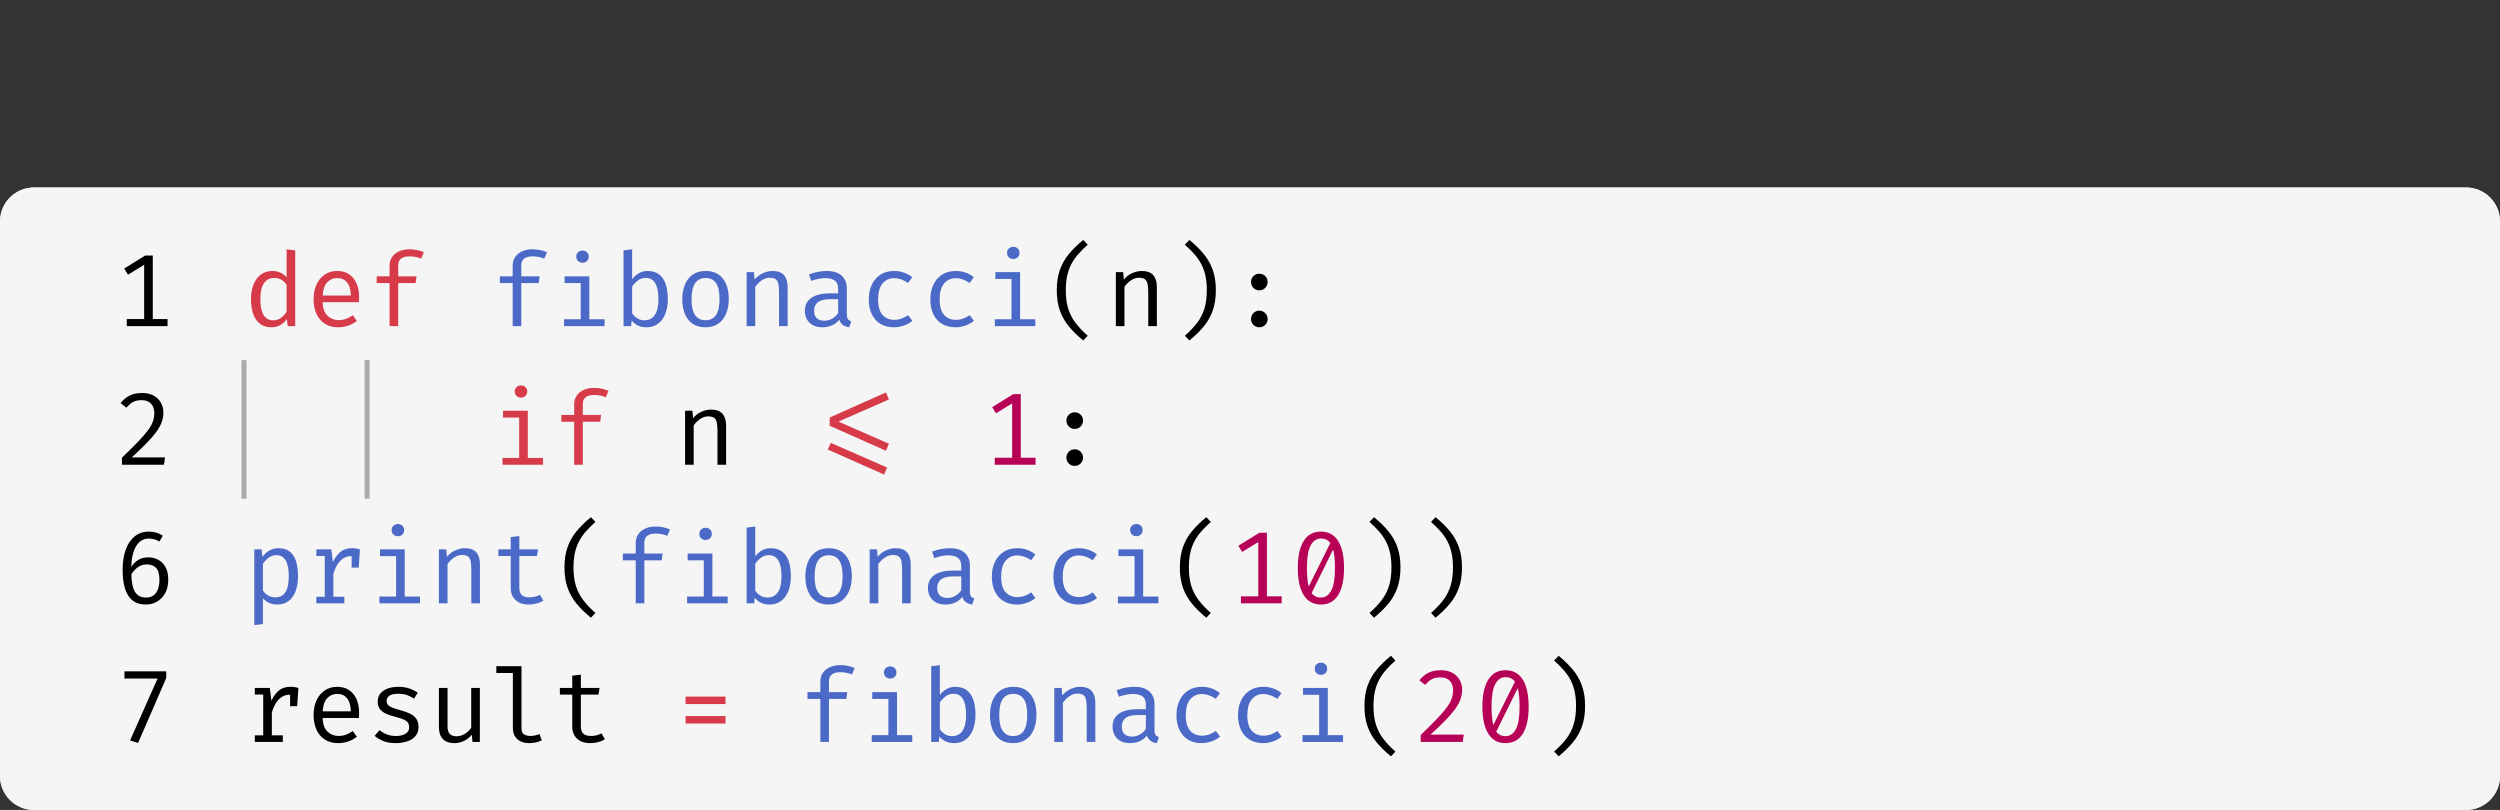 <svg class="typst-doc" viewBox="0 0 220 71.277" width="220pt" height="71.277pt" xmlns="http://www.w3.org/2000/svg" xmlns:xlink="http://www.w3.org/1999/xlink" xmlns:h5="http://www.w3.org/1999/xhtml">
    <rect x="0" y="0" width="220" height="71.277" fill="#333333" stroke="none"/>
    <g>
        <g transform="translate(0 0)">
            <g class="typst-group">
                <g>
                    <g transform="translate(0 16.5)">
                        <path class="typst-shape" fill="#f5f5f5" fill-rule="nonzero" d="M 0 2.992 C 0 1.34 1.34 0 2.992 0 L 217.008 0 C 218.66 0 220 1.34 220 2.992 L 220 51.785 C 220 53.437 218.66 54.777 217.008 54.777 L 2.992 54.777 C 1.34 54.777 0 53.437 0 51.785 Z "/>
                    </g>
                    <g transform="translate(0 16.5)">
                        <g class="typst-group" clip-path="url(#cAD3AA772B3C8D34690E85CACCD1E556C)">
                            <g>
                                <g transform="translate(0 0)">
                                    <g class="typst-group">
                                        <g>
                                            <g transform="translate(-0 -0)">
                                                <path class="typst-shape" fill="#f5f5f5" fill-rule="nonzero" d="M 0 1.496 C 0 0.67 0.67 0 1.496 0 L 218.504 0 C 219.33 0 220 0.67 220 1.496 L 220 2.992 L 0 2.992 Z "/>
                                            </g>
                                        </g>
                                    </g>
                                </g>
                                <g transform="translate(0 2.992)">
                                    <g class="typst-group">
                                        <g>
                                            <g transform="translate(0 0)">
                                                <path class="typst-shape" fill="#f5f5f5" fill-rule="nonzero" d="M 0 0 L 0 12.198 L 18.48 12.198 L 18.48 0 Z "/>
                                            </g>
                                            <g transform="translate(0 12.198)">
                                                <path class="typst-shape" fill="#f5f5f5" fill-rule="nonzero" d="M 0 0 L 0 12.198 L 18.48 12.198 L 18.48 0 Z "/>
                                            </g>
                                            <g transform="translate(0 24.396)">
                                                <path class="typst-shape" fill="#f5f5f5" fill-rule="nonzero" d="M 0 0 L 0 12.198 L 18.48 12.198 L 18.48 0 Z "/>
                                            </g>
                                            <g transform="translate(0 36.594)">
                                                <path class="typst-shape" fill="#f5f5f5" fill-rule="nonzero" d="M 0 0 L 0 12.198 L 18.48 12.198 L 18.48 0 Z "/>
                                            </g>
                                            <g transform="translate(0 0)">
                                                <g class="typst-group">
                                                    <g>
                                                        <g transform="translate(10.073 2.992)">
                                                            <g class="typst-group">
                                                                <g>
                                                                    <g transform="translate(0 6.214)">
                                                                        <g class="typst-text" transform="scale(1, -1)">
                                                                            <use xlink:href="#g7BFC1A4D2BD1DAFF0E638A780D130004" x="0" fill="#000000" fill-rule="nonzero"/>
                                                                        </g>
                                                                    </g>
                                                                </g>
                                                            </g>
                                                        </g>
                                                    </g>
                                                </g>
                                            </g>
                                            <g transform="translate(0 12.198)">
                                                <g class="typst-group">
                                                    <g>
                                                        <g transform="translate(10.073 2.992)">
                                                            <g class="typst-group">
                                                                <g>
                                                                    <g transform="translate(0 6.214)">
                                                                        <g class="typst-text" transform="scale(1, -1)">
                                                                            <use xlink:href="#g6CEADDFA62D5AEA4F2C464AA1AD3D5C6" x="0" fill="#000000" fill-rule="nonzero"/>
                                                                        </g>
                                                                    </g>
                                                                </g>
                                                            </g>
                                                        </g>
                                                    </g>
                                                </g>
                                            </g>
                                            <g transform="translate(0 24.396)">
                                                <g class="typst-group">
                                                    <g>
                                                        <g transform="translate(10.073 2.992)">
                                                            <g class="typst-group">
                                                                <g>
                                                                    <g transform="translate(0 6.214)">
                                                                        <g class="typst-text" transform="scale(1, -1)">
                                                                            <use xlink:href="#g7FC4BE48C57050ABBBD96B65A7C680FB" x="0" fill="#000000" fill-rule="nonzero"/>
                                                                        </g>
                                                                    </g>
                                                                </g>
                                                            </g>
                                                        </g>
                                                    </g>
                                                </g>
                                            </g>
                                            <g transform="translate(0 36.594)">
                                                <g class="typst-group">
                                                    <g>
                                                        <g transform="translate(10.073 2.992)">
                                                            <g class="typst-group">
                                                                <g>
                                                                    <g transform="translate(0 6.214)">
                                                                        <g class="typst-text" transform="scale(1, -1)">
                                                                            <use xlink:href="#g9860C3918621962B186E8FC627ED3FFD" x="0" fill="#000000" fill-rule="nonzero"/>
                                                                        </g>
                                                                    </g>
                                                                </g>
                                                            </g>
                                                        </g>
                                                    </g>
                                                </g>
                                            </g>
                                            <g transform="translate(18.48 0)">
                                                <g class="typst-group">
                                                    <g>
                                                        <g transform="translate(0 0)">
                                                            <path class="typst-shape" fill="#f5f5f5" fill-rule="nonzero" d="M 0 0 L 0 12.198 L 201.52 12.198 L 201.52 0 Z "/>
                                                        </g>
                                                        <g transform="translate(0 12.198)">
                                                            <path class="typst-shape" fill="#f5f5f5" fill-rule="nonzero" d="M 0 0 L 0 12.198 L 201.52 12.198 L 201.52 0 Z "/>
                                                        </g>
                                                        <g transform="translate(0 24.396)">
                                                            <path class="typst-shape" fill="#f5f5f5" fill-rule="nonzero" d="M 0 0 L 0 12.198 L 201.52 12.198 L 201.52 0 Z "/>
                                                        </g>
                                                        <g transform="translate(0 36.594)">
                                                            <path class="typst-shape" fill="#f5f5f5" fill-rule="nonzero" d="M 0 0 L 0 12.198 L 201.52 12.198 L 201.52 0 Z "/>
                                                        </g>
                                                        <g transform="translate(0 0)">
                                                            <g class="typst-group">
                                                                <g>
                                                                    <g transform="translate(2.992 2.992)">
                                                                        <g class="typst-group">
                                                                            <g>
                                                                                <g transform="translate(0 6.214)">
                                                                                    <g class="typst-text" transform="scale(1, -1)">
                                                                                        <use xlink:href="#g6AB28F4BF395F28FB75DA275540B0199" x="0" fill="#d73a49" fill-rule="nonzero"/>
                                                                                        <use xlink:href="#g3D87FC73C923977708475DEF3357E3B6" x="5.415" fill="#d73a49" fill-rule="nonzero"/>
                                                                                        <use xlink:href="#g7C974B5129E501A98DEF76AAD3CEA72A" x="10.831" fill="#d73a49" fill-rule="nonzero"/>
                                                                                    </g>
                                                                                </g>
                                                                                <g transform="translate(16.246 6.214)">
                                                                                    <g class="typst-text" transform="scale(1, -1)"/>
                                                                                </g>
                                                                                <g transform="translate(21.662 6.214)">
                                                                                    <g class="typst-text" transform="scale(1, -1)">
                                                                                        <use xlink:href="#g7C974B5129E501A98DEF76AAD3CEA72A" x="0" fill="#4b69c6" fill-rule="nonzero"/>
                                                                                        <use xlink:href="#gE9F13B46BFDC808B425A0B3039ECA7A2" x="5.415" fill="#4b69c6" fill-rule="nonzero"/>
                                                                                        <use xlink:href="#gD847093026D64A3C0357AF58A5D33778" x="10.831" fill="#4b69c6" fill-rule="nonzero"/>
                                                                                        <use xlink:href="#g98BB67FAB0B9C271EC63D9868A53AA0" x="16.246" fill="#4b69c6" fill-rule="nonzero"/>
                                                                                        <use xlink:href="#gDA4D43B1B6998AA281687F2844300041" x="21.662" fill="#4b69c6" fill-rule="nonzero"/>
                                                                                        <use xlink:href="#gC33ABD70218C0FE8E645B2BE84B33FAF" x="27.077" fill="#4b69c6" fill-rule="nonzero"/>
                                                                                        <use xlink:href="#g3FAAD8CAD4FEA4EE415EBDA0F611C251" x="32.492" fill="#4b69c6" fill-rule="nonzero"/>
                                                                                        <use xlink:href="#g3FAAD8CAD4FEA4EE415EBDA0F611C251" x="37.908" fill="#4b69c6" fill-rule="nonzero"/>
                                                                                        <use xlink:href="#g83776AD98B8EA0646F52ADA8A3C509E4" x="43.323" fill="#4b69c6" fill-rule="nonzero"/>
                                                                                    </g>
                                                                                </g>
                                                                                <g transform="translate(70.4 6.214)">
                                                                                    <g class="typst-text" transform="scale(1, -1)">
                                                                                        <use xlink:href="#g761DD31DD7EA964894616F2E0B3451B7" x="0" fill="#000000" fill-rule="nonzero"/>
                                                                                    </g>
                                                                                </g>
                                                                                <g transform="translate(75.815 6.214)">
                                                                                    <g class="typst-text" transform="scale(1, -1)">
                                                                                        <use xlink:href="#gDA4D43B1B6998AA281687F2844300041" x="0" fill="#000000" fill-rule="nonzero"/>
                                                                                    </g>
                                                                                </g>
                                                                                <g transform="translate(81.231 6.214)">
                                                                                    <g class="typst-text" transform="scale(1, -1)">
                                                                                        <use xlink:href="#g718C0293E17AC398705FB89243499BC1" x="0" fill="#000000" fill-rule="nonzero"/>
                                                                                    </g>
                                                                                </g>
                                                                                <g transform="translate(86.646 6.214)">
                                                                                    <g class="typst-text" transform="scale(1, -1)">
                                                                                        <use xlink:href="#g862D314DCCF1A767CE81EEC77B019759" x="0" fill="#000000" fill-rule="nonzero"/>
                                                                                    </g>
                                                                                </g>
                                                                            </g>
                                                                        </g>
                                                                    </g>
                                                                </g>
                                                            </g>
                                                        </g>
                                                        <g transform="translate(0 12.198)">
                                                            <g class="typst-group">
                                                                <g>
                                                                    <g transform="translate(2.992 2.992)">
                                                                        <g class="typst-group">
                                                                            <g>
                                                                                <g transform="translate(0 -2.992)">
                                                                                    <path class="typst-shape" fill="none" stroke="#aaaaaa80" stroke-width="0.44" stroke-linecap="butt" stroke-linejoin="miter" stroke-miterlimit="4" d="M 0 0 L 0 12.198 "/>
                                                                                </g>
                                                                                <g transform="translate(0 6.214)">
                                                                                    <g class="typst-text" transform="scale(1, -1)"/>
                                                                                </g>
                                                                            </g>
                                                                        </g>
                                                                    </g>
                                                                    <g transform="translate(8.407 9.206)">
                                                                        <g class="typst-text" transform="scale(1, -1)"/>
                                                                    </g>
                                                                    <g transform="translate(13.823 2.992)">
                                                                        <g class="typst-group">
                                                                            <g>
                                                                                <g transform="translate(0 -2.992)">
                                                                                    <path class="typst-shape" fill="none" stroke="#aaaaaa80" stroke-width="0.44" stroke-linecap="butt" stroke-linejoin="miter" stroke-miterlimit="4" d="M 0 0 L 0 12.198 "/>
                                                                                </g>
                                                                                <g transform="translate(0 6.214)">
                                                                                    <g class="typst-text" transform="scale(1, -1)"/>
                                                                                </g>
                                                                            </g>
                                                                        </g>
                                                                    </g>
                                                                    <g transform="translate(19.238 9.206)">
                                                                        <g class="typst-text" transform="scale(1, -1)"/>
                                                                    </g>
                                                                    <g transform="translate(2.992 2.992)">
                                                                        <g class="typst-group">
                                                                            <g>
                                                                                <g transform="translate(0 6.214)">
                                                                                    <g class="typst-text" transform="scale(1, -1)"/>
                                                                                </g>
                                                                                <g transform="translate(21.662 6.214)">
                                                                                    <g class="typst-text" transform="scale(1, -1)">
                                                                                        <use xlink:href="#g83776AD98B8EA0646F52ADA8A3C509E4" x="0" fill="#d73a49" fill-rule="nonzero"/>
                                                                                        <use xlink:href="#g7C974B5129E501A98DEF76AAD3CEA72A" x="5.415" fill="#d73a49" fill-rule="nonzero"/>
                                                                                    </g>
                                                                                </g>
                                                                                <g transform="translate(32.492 6.214)">
                                                                                    <g class="typst-text" transform="scale(1, -1)"/>
                                                                                </g>
                                                                                <g transform="translate(37.908 6.214)">
                                                                                    <g class="typst-text" transform="scale(1, -1)">
                                                                                        <use xlink:href="#gDA4D43B1B6998AA281687F2844300041" x="0" fill="#000000" fill-rule="nonzero"/>
                                                                                    </g>
                                                                                </g>
                                                                                <g transform="translate(43.323 6.214)">
                                                                                    <g class="typst-text" transform="scale(1, -1)"/>
                                                                                </g>
                                                                                <g transform="translate(48.738 6.214)">
                                                                                    <g class="typst-text" transform="scale(1, -1)">
                                                                                        <use xlink:href="#g5E5A6588F015B2369B6AFC4BCCE31701" x="5.415" fill="#d73a49" fill-rule="nonzero"/>
                                                                                    </g>
                                                                                </g>
                                                                                <g transform="translate(59.569 6.214)">
                                                                                    <g class="typst-text" transform="scale(1, -1)"/>
                                                                                </g>
                                                                                <g transform="translate(64.985 6.214)">
                                                                                    <g class="typst-text" transform="scale(1, -1)">
                                                                                        <use xlink:href="#g7BFC1A4D2BD1DAFF0E638A780D130004" x="0" fill="#b60157" fill-rule="nonzero"/>
                                                                                    </g>
                                                                                </g>
                                                                                <g transform="translate(70.4 6.214)">
                                                                                    <g class="typst-text" transform="scale(1, -1)">
                                                                                        <use xlink:href="#g862D314DCCF1A767CE81EEC77B019759" x="0" fill="#000000" fill-rule="nonzero"/>
                                                                                    </g>
                                                                                </g>
                                                                            </g>
                                                                        </g>
                                                                    </g>
                                                                </g>
                                                            </g>
                                                        </g>
                                                        <g transform="translate(0 24.396)">
                                                            <g class="typst-group">
                                                                <g>
                                                                    <g transform="translate(2.992 2.992)">
                                                                        <g class="typst-group">
                                                                            <g>
                                                                                <g transform="translate(0 6.214)">
                                                                                    <g class="typst-text" transform="scale(1, -1)">
                                                                                        <use xlink:href="#g734F4F4515948E2108EB18C58ECE378B" x="0" fill="#4b69c6" fill-rule="nonzero"/>
                                                                                        <use xlink:href="#g9AA896004ABADB8FCB542BDA777E9D92" x="5.415" fill="#4b69c6" fill-rule="nonzero"/>
                                                                                        <use xlink:href="#g83776AD98B8EA0646F52ADA8A3C509E4" x="10.831" fill="#4b69c6" fill-rule="nonzero"/>
                                                                                        <use xlink:href="#gDA4D43B1B6998AA281687F2844300041" x="16.246" fill="#4b69c6" fill-rule="nonzero"/>
                                                                                        <use xlink:href="#gE348BF7548B56439EF58D8ABE19A776C" x="21.662" fill="#4b69c6" fill-rule="nonzero"/>
                                                                                    </g>
                                                                                </g>
                                                                                <g transform="translate(27.077 6.214)">
                                                                                    <g class="typst-text" transform="scale(1, -1)">
                                                                                        <use xlink:href="#g761DD31DD7EA964894616F2E0B3451B7" x="0" fill="#000000" fill-rule="nonzero"/>
                                                                                    </g>
                                                                                </g>
                                                                                <g transform="translate(32.492 6.214)">
                                                                                    <g class="typst-text" transform="scale(1, -1)">
                                                                                        <use xlink:href="#g7C974B5129E501A98DEF76AAD3CEA72A" x="0" fill="#4b69c6" fill-rule="nonzero"/>
                                                                                        <use xlink:href="#gE9F13B46BFDC808B425A0B3039ECA7A2" x="5.415" fill="#4b69c6" fill-rule="nonzero"/>
                                                                                        <use xlink:href="#gD847093026D64A3C0357AF58A5D33778" x="10.831" fill="#4b69c6" fill-rule="nonzero"/>
                                                                                        <use xlink:href="#g98BB67FAB0B9C271EC63D9868A53AA0" x="16.246" fill="#4b69c6" fill-rule="nonzero"/>
                                                                                        <use xlink:href="#gDA4D43B1B6998AA281687F2844300041" x="21.662" fill="#4b69c6" fill-rule="nonzero"/>
                                                                                        <use xlink:href="#gC33ABD70218C0FE8E645B2BE84B33FAF" x="27.077" fill="#4b69c6" fill-rule="nonzero"/>
                                                                                        <use xlink:href="#g3FAAD8CAD4FEA4EE415EBDA0F611C251" x="32.492" fill="#4b69c6" fill-rule="nonzero"/>
                                                                                        <use xlink:href="#g3FAAD8CAD4FEA4EE415EBDA0F611C251" x="37.908" fill="#4b69c6" fill-rule="nonzero"/>
                                                                                        <use xlink:href="#g83776AD98B8EA0646F52ADA8A3C509E4" x="43.323" fill="#4b69c6" fill-rule="nonzero"/>
                                                                                    </g>
                                                                                </g>
                                                                                <g transform="translate(81.231 6.214)">
                                                                                    <g class="typst-text" transform="scale(1, -1)">
                                                                                        <use xlink:href="#g761DD31DD7EA964894616F2E0B3451B7" x="0" fill="#000000" fill-rule="nonzero"/>
                                                                                    </g>
                                                                                </g>
                                                                                <g transform="translate(86.646 6.214)">
                                                                                    <g class="typst-text" transform="scale(1, -1)">
                                                                                        <use xlink:href="#g7BFC1A4D2BD1DAFF0E638A780D130004" x="0" fill="#b60157" fill-rule="nonzero"/>
                                                                                        <use xlink:href="#gD48C4E8214B106840D73D9847318CA5" x="5.415" fill="#b60157" fill-rule="nonzero"/>
                                                                                    </g>
                                                                                </g>
                                                                                <g transform="translate(97.477 6.214)">
                                                                                    <g class="typst-text" transform="scale(1, -1)">
                                                                                        <use xlink:href="#g718C0293E17AC398705FB89243499BC1" x="0" fill="#000000" fill-rule="nonzero"/>
                                                                                    </g>
                                                                                </g>
                                                                                <g transform="translate(102.892 6.214)">
                                                                                    <g class="typst-text" transform="scale(1, -1)">
                                                                                        <use xlink:href="#g718C0293E17AC398705FB89243499BC1" x="0" fill="#000000" fill-rule="nonzero"/>
                                                                                    </g>
                                                                                </g>
                                                                            </g>
                                                                        </g>
                                                                    </g>
                                                                </g>
                                                            </g>
                                                        </g>
                                                        <g transform="translate(0 36.594)">
                                                            <g class="typst-group">
                                                                <g>
                                                                    <g transform="translate(2.992 2.992)">
                                                                        <g class="typst-group">
                                                                            <g>
                                                                                <g transform="translate(0 6.214)">
                                                                                    <g class="typst-text" transform="scale(1, -1)">
                                                                                        <use xlink:href="#g9AA896004ABADB8FCB542BDA777E9D92" x="0" fill="#000000" fill-rule="nonzero"/>
                                                                                        <use xlink:href="#g3D87FC73C923977708475DEF3357E3B6" x="5.415" fill="#000000" fill-rule="nonzero"/>
                                                                                        <use xlink:href="#gDE10A696D42DAE51B874872EF2EEC7E5" x="10.831" fill="#000000" fill-rule="nonzero"/>
                                                                                        <use xlink:href="#g24714AE31B3483F495F14F53E27306F0" x="16.246" fill="#000000" fill-rule="nonzero"/>
                                                                                        <use xlink:href="#g84C83D917C55703BC3339DE105DE2359" x="21.662" fill="#000000" fill-rule="nonzero"/>
                                                                                        <use xlink:href="#gE348BF7548B56439EF58D8ABE19A776C" x="27.077" fill="#000000" fill-rule="nonzero"/>
                                                                                    </g>
                                                                                </g>
                                                                                <g transform="translate(32.492 6.214)">
                                                                                    <g class="typst-text" transform="scale(1, -1)"/>
                                                                                </g>
                                                                                <g transform="translate(37.908 6.214)">
                                                                                    <g class="typst-text" transform="scale(1, -1)">
                                                                                        <use xlink:href="#gCB163E5DDDDD11C8D0FA48BBB44E2A12" x="0" fill="#d73a49" fill-rule="nonzero"/>
                                                                                    </g>
                                                                                </g>
                                                                                <g transform="translate(43.323 6.214)">
                                                                                    <g class="typst-text" transform="scale(1, -1)"/>
                                                                                </g>
                                                                                <g transform="translate(48.738 6.214)">
                                                                                    <g class="typst-text" transform="scale(1, -1)">
                                                                                        <use xlink:href="#g7C974B5129E501A98DEF76AAD3CEA72A" x="0" fill="#4b69c6" fill-rule="nonzero"/>
                                                                                        <use xlink:href="#gE9F13B46BFDC808B425A0B3039ECA7A2" x="5.415" fill="#4b69c6" fill-rule="nonzero"/>
                                                                                        <use xlink:href="#gD847093026D64A3C0357AF58A5D33778" x="10.831" fill="#4b69c6" fill-rule="nonzero"/>
                                                                                        <use xlink:href="#g98BB67FAB0B9C271EC63D9868A53AA0" x="16.246" fill="#4b69c6" fill-rule="nonzero"/>
                                                                                        <use xlink:href="#gDA4D43B1B6998AA281687F2844300041" x="21.662" fill="#4b69c6" fill-rule="nonzero"/>
                                                                                        <use xlink:href="#gC33ABD70218C0FE8E645B2BE84B33FAF" x="27.077" fill="#4b69c6" fill-rule="nonzero"/>
                                                                                        <use xlink:href="#g3FAAD8CAD4FEA4EE415EBDA0F611C251" x="32.492" fill="#4b69c6" fill-rule="nonzero"/>
                                                                                        <use xlink:href="#g3FAAD8CAD4FEA4EE415EBDA0F611C251" x="37.908" fill="#4b69c6" fill-rule="nonzero"/>
                                                                                        <use xlink:href="#g83776AD98B8EA0646F52ADA8A3C509E4" x="43.323" fill="#4b69c6" fill-rule="nonzero"/>
                                                                                    </g>
                                                                                </g>
                                                                                <g transform="translate(97.477 6.214)">
                                                                                    <g class="typst-text" transform="scale(1, -1)">
                                                                                        <use xlink:href="#g761DD31DD7EA964894616F2E0B3451B7" x="0" fill="#000000" fill-rule="nonzero"/>
                                                                                    </g>
                                                                                </g>
                                                                                <g transform="translate(102.892 6.214)">
                                                                                    <g class="typst-text" transform="scale(1, -1)">
                                                                                        <use xlink:href="#g6CEADDFA62D5AEA4F2C464AA1AD3D5C6" x="0" fill="#b60157" fill-rule="nonzero"/>
                                                                                        <use xlink:href="#gD48C4E8214B106840D73D9847318CA5" x="5.415" fill="#b60157" fill-rule="nonzero"/>
                                                                                    </g>
                                                                                </g>
                                                                                <g transform="translate(113.723 6.214)">
                                                                                    <g class="typst-text" transform="scale(1, -1)">
                                                                                        <use xlink:href="#g718C0293E17AC398705FB89243499BC1" x="0" fill="#000000" fill-rule="nonzero"/>
                                                                                    </g>
                                                                                </g>
                                                                            </g>
                                                                        </g>
                                                                    </g>
                                                                </g>
                                                            </g>
                                                        </g>
                                                    </g>
                                                </g>
                                            </g>
                                        </g>
                                    </g>
                                </g>
                                <g transform="translate(0 51.785)">
                                    <g class="typst-group">
                                        <g>
                                            <g transform="translate(-0 -0)">
                                                <path class="typst-shape" fill="#f5f5f5" fill-rule="nonzero" d="M 0 0 L 220 0 L 220 1.496 C 220 2.322 219.33 2.992 218.504 2.992 L 1.496 2.992 C 0.67 2.992 0 2.322 0 1.496 Z "/>
                                            </g>
                                        </g>
                                    </g>
                                </g>
                            </g>
                        </g>
                    </g>
                </g>
            </g>
        </g>
    </g>
    <defs id="glyph">
        <symbol id="g7BFC1A4D2BD1DAFF0E638A780D130004" overflow="visible">
            <path d="M 4.671 0.618 L 4.671 0 L 1.083 0 L 1.083 0.618 L 2.613 0.618 L 2.613 5.393 L 1.187 4.526 L 0.857 5.068 L 2.708 6.214 L 3.371 6.214 L 3.371 0.618 L 4.671 0.618 Z "/>
        </symbol>
        <symbol id="g6CEADDFA62D5AEA4F2C464AA1AD3D5C6" overflow="visible">
            <path d="M 2.432 6.313 Q 3.019 6.313 3.439 6.086 Q 3.858 5.858 4.082 5.465 Q 4.305 5.072 4.305 4.581 Q 4.305 4.152 4.156 3.743 Q 4.007 3.335 3.68 2.886 Q 3.353 2.437 2.821 1.891 Q 2.288 1.345 1.521 0.645 L 4.45 0.645 L 4.355 0 L 0.659 0 L 0.659 0.618 Q 1.539 1.462 2.096 2.044 Q 2.654 2.626 2.96 3.048 Q 3.267 3.47 3.387 3.822 Q 3.506 4.174 3.506 4.553 Q 3.506 5.077 3.213 5.379 Q 2.92 5.682 2.396 5.682 Q 1.936 5.682 1.643 5.524 Q 1.349 5.366 1.056 5.018 L 0.533 5.424 Q 0.903 5.876 1.352 6.095 Q 1.801 6.313 2.432 6.313 Z "/>
        </symbol>
        <symbol id="g7FC4BE48C57050ABBBD96B65A7C680FB" overflow="visible">
            <path d="M 3.028 6.313 Q 3.385 6.313 3.689 6.221 Q 3.994 6.128 4.256 5.952 L 3.958 5.438 Q 3.525 5.7 3.015 5.7 Q 2.297 5.7 1.9 5.023 Q 1.503 4.346 1.476 3.209 Q 1.774 3.651 2.146 3.849 Q 2.518 4.048 2.974 4.048 Q 3.452 4.048 3.854 3.834 Q 4.256 3.619 4.495 3.186 Q 4.734 2.753 4.734 2.089 Q 4.734 1.403 4.47 0.912 Q 4.206 0.42 3.761 0.158 Q 3.317 -0.104 2.78 -0.104 Q 2.026 -0.104 1.573 0.271 Q 1.119 0.645 0.918 1.329 Q 0.718 2.013 0.718 2.938 Q 0.718 3.967 0.991 4.725 Q 1.264 5.483 1.783 5.898 Q 2.302 6.313 3.028 6.313 Z M 2.857 3.425 Q 2.41 3.425 2.062 3.182 Q 1.715 2.938 1.485 2.545 Q 1.507 1.494 1.812 1.002 Q 2.117 0.51 2.775 0.51 Q 3.367 0.51 3.662 0.927 Q 3.958 1.345 3.958 2.071 Q 3.958 2.834 3.655 3.13 Q 3.353 3.425 2.857 3.425 Z "/>
        </symbol>
        <symbol id="g9860C3918621962B186E8FC627ED3FFD" overflow="visible">
            <path d="M 2.08 -0.086 L 1.372 0.131 L 3.795 5.582 L 0.88 5.582 L 0.88 6.214 L 4.558 6.214 L 4.558 5.632 L 2.08 -0.086 Z "/>
        </symbol>
        <symbol id="g6AB28F4BF395F28FB75DA275540B0199" overflow="visible">
            <path d="M 3.75 6.76 L 4.508 6.665 L 4.508 0 L 3.845 0 L 3.773 0.627 Q 3.506 0.248 3.161 0.072 Q 2.816 -0.104 2.423 -0.104 Q 1.805 -0.104 1.403 0.208 Q 1.002 0.519 0.808 1.076 Q 0.614 1.634 0.614 2.369 Q 0.614 3.082 0.835 3.644 Q 1.056 4.206 1.473 4.529 Q 1.891 4.851 2.478 4.851 Q 3.267 4.851 3.75 4.292 L 3.75 6.76 Z M 2.676 4.242 Q 2.08 4.242 1.76 3.777 Q 1.44 3.312 1.44 2.369 Q 1.44 0.51 2.581 0.51 Q 2.983 0.51 3.272 0.738 Q 3.561 0.966 3.75 1.259 L 3.75 3.633 Q 3.556 3.922 3.281 4.082 Q 3.006 4.242 2.676 4.242 Z "/>
        </symbol>
        <symbol id="g3D87FC73C923977708475DEF3357E3B6" overflow="visible">
            <path d="M 1.503 2.107 Q 1.534 1.282 1.938 0.905 Q 2.342 0.528 2.893 0.528 Q 3.258 0.528 3.552 0.636 Q 3.845 0.745 4.161 0.957 L 4.517 0.456 Q 4.188 0.194 3.759 0.045 Q 3.33 -0.104 2.884 -0.104 Q 2.189 -0.104 1.704 0.208 Q 1.218 0.519 0.963 1.076 Q 0.709 1.634 0.709 2.369 Q 0.709 3.091 0.963 3.651 Q 1.218 4.21 1.686 4.531 Q 2.153 4.851 2.784 4.851 Q 3.682 4.851 4.199 4.229 Q 4.716 3.606 4.716 2.523 Q 4.716 2.401 4.709 2.293 Q 4.702 2.184 4.698 2.107 L 1.503 2.107 Z M 2.793 4.229 Q 2.265 4.229 1.909 3.854 Q 1.552 3.479 1.507 2.694 L 3.985 2.694 Q 3.971 3.457 3.651 3.843 Q 3.33 4.229 2.793 4.229 Z "/>
        </symbol>
        <symbol id="g7C974B5129E501A98DEF76AAD3CEA72A" overflow="visible">
            <path d="M 3.714 6.76 Q 4.098 6.76 4.409 6.693 Q 4.72 6.625 5 6.503 L 4.757 5.939 Q 4.526 6.038 4.267 6.088 Q 4.007 6.137 3.737 6.137 Q 2.739 6.137 2.739 5.348 L 2.739 4.382 L 4.35 4.382 L 4.269 3.786 L 2.739 3.786 L 2.739 0 L 1.981 0 L 1.981 3.786 L 0.848 3.786 L 0.848 4.382 L 1.981 4.382 L 1.981 5.33 Q 1.981 5.772 2.209 6.092 Q 2.437 6.413 2.83 6.586 Q 3.222 6.76 3.714 6.76 Z "/>
        </symbol>
        <symbol id="gE9F13B46BFDC808B425A0B3039ECA7A2" overflow="visible">
            <path d="M 2.708 6.647 Q 2.96 6.647 3.112 6.494 Q 3.263 6.341 3.263 6.119 Q 3.263 5.889 3.112 5.734 Q 2.96 5.578 2.708 5.578 Q 2.469 5.578 2.315 5.734 Q 2.162 5.889 2.162 6.119 Q 2.162 6.341 2.315 6.494 Q 2.469 6.647 2.708 6.647 Z M 3.312 4.382 L 3.312 0.6 L 4.653 0.6 L 4.653 0 L 1.088 0 L 1.088 0.6 L 2.554 0.6 L 2.554 3.786 L 1.133 3.786 L 1.133 4.382 L 3.312 4.382 Z "/>
        </symbol>
        <symbol id="gD847093026D64A3C0357AF58A5D33778" overflow="visible">
            <path d="M 1.665 4.134 Q 1.922 4.477 2.268 4.664 Q 2.613 4.851 3.019 4.851 Q 3.655 4.851 4.048 4.544 Q 4.441 4.238 4.621 3.68 Q 4.802 3.123 4.802 2.378 Q 4.802 1.661 4.587 1.099 Q 4.373 0.537 3.953 0.217 Q 3.534 -0.104 2.92 -0.104 Q 2.094 -0.104 1.625 0.492 L 1.57 0 L 0.907 0 L 0.907 6.665 L 1.665 6.76 L 1.665 4.134 Z M 2.739 0.51 Q 3.335 0.51 3.655 0.97 Q 3.976 1.431 3.976 2.383 Q 3.976 4.242 2.857 4.242 Q 2.459 4.242 2.157 4.005 Q 1.855 3.768 1.665 3.479 L 1.665 1.124 Q 1.85 0.839 2.132 0.675 Q 2.414 0.51 2.739 0.51 Z "/>
        </symbol>
        <symbol id="g98BB67FAB0B9C271EC63D9868A53AA0" overflow="visible">
            <path d="M 2.717 4.851 Q 3.723 4.851 4.238 4.179 Q 4.752 3.506 4.752 2.378 Q 4.752 1.652 4.517 1.092 Q 4.283 0.533 3.827 0.214 Q 3.371 -0.104 2.708 -0.104 Q 1.701 -0.104 1.182 0.573 Q 0.663 1.25 0.663 2.369 Q 0.663 3.1 0.898 3.662 Q 1.133 4.224 1.591 4.538 Q 2.049 4.851 2.717 4.851 Z M 2.717 4.233 Q 2.103 4.233 1.789 3.777 Q 1.476 3.321 1.476 2.369 Q 1.476 1.426 1.785 0.973 Q 2.094 0.519 2.708 0.519 Q 3.321 0.519 3.631 0.975 Q 3.94 1.431 3.94 2.378 Q 3.94 3.326 3.633 3.779 Q 3.326 4.233 2.717 4.233 Z "/>
        </symbol>
        <symbol id="gDA4D43B1B6998AA281687F2844300041" overflow="visible">
            <path d="M 0.907 0 L 0.907 4.752 L 1.552 4.752 L 1.611 4.093 Q 1.9 4.459 2.333 4.655 Q 2.766 4.851 3.182 4.851 Q 3.881 4.851 4.199 4.481 Q 4.517 4.111 4.517 3.452 L 4.517 0 L 3.759 0 L 3.759 2.893 Q 3.759 3.38 3.705 3.678 Q 3.651 3.976 3.477 4.116 Q 3.303 4.256 2.947 4.256 Q 2.667 4.256 2.421 4.134 Q 2.175 4.012 1.983 3.829 Q 1.792 3.646 1.665 3.461 L 1.665 0 L 0.907 0 Z "/>
        </symbol>
        <symbol id="gC33ABD70218C0FE8E645B2BE84B33FAF" overflow="visible">
            <path d="M 4.31 1.038 Q 4.31 0.749 4.405 0.618 Q 4.499 0.487 4.698 0.429 L 4.513 -0.104 Q 4.206 -0.063 3.976 0.093 Q 3.746 0.248 3.642 0.564 Q 3.385 0.235 2.999 0.065 Q 2.613 -0.104 2.153 -0.104 Q 1.44 -0.104 1.029 0.298 Q 0.618 0.699 0.618 1.363 Q 0.618 2.098 1.191 2.491 Q 1.765 2.884 2.848 2.884 L 3.547 2.884 L 3.547 3.281 Q 3.547 3.795 3.247 4.01 Q 2.947 4.224 2.414 4.224 Q 2.18 4.224 1.864 4.168 Q 1.548 4.111 1.178 3.98 L 0.979 4.553 Q 1.413 4.716 1.798 4.784 Q 2.184 4.851 2.532 4.851 Q 3.416 4.851 3.863 4.436 Q 4.31 4.021 4.31 3.317 L 4.31 1.038 Z M 2.347 0.474 Q 2.699 0.474 3.017 0.652 Q 3.335 0.83 3.547 1.146 L 3.547 2.369 L 2.861 2.369 Q 2.076 2.369 1.753 2.098 Q 1.431 1.828 1.431 1.372 Q 1.431 0.474 2.347 0.474 Z "/>
        </symbol>
        <symbol id="g3FAAD8CAD4FEA4EE415EBDA0F611C251" overflow="visible">
            <path d="M 3.055 0.551 Q 3.412 0.551 3.721 0.666 Q 4.03 0.781 4.292 0.966 L 4.662 0.469 Q 4.35 0.203 3.913 0.05 Q 3.475 -0.104 3.055 -0.104 Q 2.347 -0.104 1.848 0.201 Q 1.349 0.505 1.088 1.058 Q 0.826 1.611 0.826 2.356 Q 0.826 3.069 1.088 3.633 Q 1.349 4.197 1.85 4.524 Q 2.351 4.851 3.064 4.851 Q 3.971 4.851 4.653 4.301 L 4.283 3.795 Q 3.664 4.219 3.055 4.219 Q 2.441 4.219 2.044 3.757 Q 1.647 3.294 1.647 2.356 Q 1.647 1.403 2.044 0.977 Q 2.441 0.551 3.055 0.551 Z "/>
        </symbol>
        <symbol id="g83776AD98B8EA0646F52ADA8A3C509E4" overflow="visible">
            <path d="M 2.708 6.977 Q 2.96 6.977 3.112 6.823 Q 3.263 6.67 3.263 6.449 Q 3.263 6.219 3.112 6.063 Q 2.96 5.907 2.708 5.907 Q 2.469 5.907 2.315 6.063 Q 2.162 6.219 2.162 6.449 Q 2.162 6.67 2.315 6.823 Q 2.469 6.977 2.708 6.977 Z M 3.312 4.752 L 3.312 0.6 L 4.653 0.6 L 4.653 0 L 1.088 0 L 1.088 0.6 L 2.554 0.6 L 2.554 4.152 L 1.133 4.152 L 1.133 4.752 L 3.312 4.752 Z "/>
        </symbol>
        <symbol id="g761DD31DD7EA964894616F2E0B3451B7" overflow="visible">
            <path d="M 1.918 3.159 Q 1.918 2.216 2.132 1.532 Q 2.347 0.848 2.775 0.284 Q 3.204 -0.28 3.849 -0.848 L 3.452 -1.264 Q 2.721 -0.668 2.2 -0.041 Q 1.679 0.587 1.401 1.358 Q 1.124 2.13 1.124 3.159 Q 1.124 4.188 1.401 4.96 Q 1.679 5.731 2.2 6.359 Q 2.721 6.986 3.452 7.582 L 3.849 7.166 Q 3.362 6.733 2.999 6.316 Q 2.635 5.898 2.396 5.438 Q 2.157 4.978 2.038 4.423 Q 1.918 3.867 1.918 3.159 Z "/>
        </symbol>
        <symbol id="g718C0293E17AC398705FB89243499BC1" overflow="visible">
            <path d="M 3.497 3.159 Q 3.497 3.867 3.378 4.423 Q 3.258 4.978 3.019 5.438 Q 2.78 5.898 2.417 6.316 Q 2.053 6.733 1.566 7.166 L 1.963 7.582 Q 2.694 6.986 3.215 6.359 Q 3.737 5.731 4.014 4.96 Q 4.292 4.188 4.292 3.159 Q 4.292 2.13 4.014 1.358 Q 3.737 0.587 3.215 -0.041 Q 2.694 -0.668 1.963 -1.264 L 1.566 -0.848 Q 2.211 -0.28 2.64 0.284 Q 3.069 0.848 3.283 1.532 Q 3.497 2.216 3.497 3.159 Z "/>
        </symbol>
        <symbol id="g862D314DCCF1A767CE81EEC77B019759" overflow="visible">
            <path d="M 1.972 3.886 Q 1.972 4.188 2.182 4.4 Q 2.392 4.612 2.699 4.612 Q 3.015 4.612 3.224 4.4 Q 3.434 4.188 3.434 3.886 Q 3.434 3.583 3.224 3.367 Q 3.015 3.15 2.699 3.15 Q 2.392 3.15 2.182 3.367 Q 1.972 3.583 1.972 3.886 Z M 1.972 0.632 Q 1.972 0.925 2.182 1.142 Q 2.392 1.358 2.699 1.358 Q 3.015 1.358 3.224 1.142 Q 3.434 0.925 3.434 0.632 Q 3.434 0.325 3.224 0.111 Q 3.015 -0.104 2.699 -0.104 Q 2.392 -0.104 2.182 0.111 Q 1.972 0.325 1.972 0.632 Z "/>
        </symbol>
        <symbol id="g5E5A6588F015B2369B6AFC4BCCE31701" overflow="visible">
            <path d="M 2.604 1.846 L -1.841 3.795 L 2.604 5.745 L 2.333 6.359 L -2.613 4.156 L -2.613 3.43 L 2.333 1.232 L 2.604 1.846 Z M 2.437 -0.248 L -2.514 1.922 L -2.78 1.336 L 2.171 -0.862 L 2.437 -0.248 Z "/>
        </symbol>
        <symbol id="g734F4F4515948E2108EB18C58ECE378B" overflow="visible">
            <path d="M 3.033 4.851 Q 3.664 4.851 4.041 4.544 Q 4.418 4.238 4.585 3.68 Q 4.752 3.123 4.752 2.378 Q 4.752 1.661 4.551 1.099 Q 4.35 0.537 3.944 0.217 Q 3.538 -0.104 2.92 -0.104 Q 2.139 -0.104 1.665 0.447 L 1.665 -1.819 L 0.907 -1.913 L 0.907 4.752 L 1.552 4.752 L 1.616 4.089 Q 1.877 4.454 2.238 4.653 Q 2.599 4.851 3.033 4.851 Z M 2.852 4.242 Q 2.459 4.242 2.157 4.005 Q 1.855 3.768 1.665 3.479 L 1.665 1.124 Q 1.85 0.848 2.132 0.688 Q 2.414 0.528 2.753 0.528 Q 3.344 0.528 3.642 0.979 Q 3.94 1.431 3.94 2.383 Q 3.94 4.242 2.852 4.242 Z "/>
        </symbol>
        <symbol id="g9AA896004ABADB8FCB542BDA777E9D92" overflow="visible">
            <path d="M 0.952 0 L 0.952 0.582 L 1.692 0.582 L 1.692 4.17 L 0.952 4.17 L 0.952 4.752 L 2.27 4.752 L 2.41 3.628 Q 2.685 4.215 3.078 4.535 Q 3.47 4.856 4.116 4.856 Q 4.314 4.856 4.47 4.826 Q 4.626 4.797 4.788 4.752 L 4.68 3.145 L 4.057 3.145 L 4.057 4.156 Q 4.039 4.156 4.016 4.156 Q 2.924 4.156 2.45 2.595 L 2.45 0.582 L 3.416 0.582 L 3.416 0 L 0.952 0 Z "/>
        </symbol>
        <symbol id="gE348BF7548B56439EF58D8ABE19A776C" overflow="visible">
            <path d="M 4.68 0.239 Q 4.436 0.077 4.089 -0.014 Q 3.741 -0.104 3.407 -0.104 Q 2.64 -0.104 2.225 0.298 Q 1.81 0.699 1.81 1.331 L 1.81 4.165 L 0.718 4.165 L 0.718 4.752 L 1.81 4.752 L 1.81 5.831 L 2.568 5.921 L 2.568 4.752 L 4.21 4.752 L 4.12 4.165 L 2.568 4.165 L 2.568 1.34 Q 2.568 0.943 2.778 0.736 Q 2.987 0.528 3.475 0.528 Q 3.741 0.528 3.967 0.591 Q 4.192 0.654 4.386 0.754 L 4.68 0.239 Z "/>
        </symbol>
        <symbol id="gD48C4E8214B106840D73D9847318CA5" overflow="visible">
            <path d="M 2.708 6.313 Q 3.71 6.313 4.226 5.483 Q 4.743 4.653 4.743 3.109 Q 4.743 1.561 4.226 0.729 Q 3.71 -0.104 2.708 -0.104 Q 1.706 -0.104 1.189 0.729 Q 0.672 1.561 0.672 3.109 Q 0.672 4.653 1.189 5.483 Q 1.706 6.313 2.708 6.313 Z M 2.708 5.704 Q 2.135 5.704 1.805 5.097 Q 1.476 4.49 1.476 3.109 Q 1.476 2.076 1.634 1.485 L 3.534 5.303 Q 3.249 5.704 2.708 5.704 Z M 3.944 3.109 Q 3.944 4.152 3.782 4.738 L 1.891 0.907 Q 2.175 0.51 2.708 0.51 Q 3.285 0.51 3.615 1.119 Q 3.944 1.728 3.944 3.109 Z "/>
        </symbol>
        <symbol id="gDE10A696D42DAE51B874872EF2EEC7E5" overflow="visible">
            <path d="M 2.523 0.523 Q 3.073 0.523 3.389 0.727 Q 3.705 0.93 3.705 1.277 Q 3.705 1.489 3.626 1.647 Q 3.547 1.805 3.303 1.934 Q 3.06 2.062 2.554 2.189 Q 2.062 2.311 1.699 2.471 Q 1.336 2.631 1.135 2.888 Q 0.934 3.145 0.934 3.556 Q 0.934 4.156 1.435 4.504 Q 1.936 4.851 2.739 4.851 Q 3.312 4.851 3.739 4.698 Q 4.165 4.544 4.463 4.328 L 4.129 3.813 Q 3.863 3.998 3.536 4.118 Q 3.209 4.238 2.748 4.238 Q 2.189 4.238 1.954 4.064 Q 1.719 3.89 1.719 3.615 Q 1.719 3.403 1.834 3.265 Q 1.95 3.127 2.225 3.019 Q 2.5 2.911 2.983 2.78 Q 3.448 2.654 3.795 2.482 Q 4.143 2.311 4.335 2.033 Q 4.526 1.755 4.526 1.313 Q 4.526 0.808 4.238 0.494 Q 3.949 0.181 3.491 0.038 Q 3.033 -0.104 2.523 -0.104 Q 1.877 -0.104 1.424 0.083 Q 0.97 0.271 0.663 0.537 L 1.097 1.038 Q 1.376 0.808 1.74 0.666 Q 2.103 0.523 2.523 0.523 Z "/>
        </symbol>
        <symbol id="g24714AE31B3483F495F14F53E27306F0" overflow="visible">
            <path d="M 1.665 4.752 L 1.665 1.385 Q 1.665 0.916 1.859 0.709 Q 2.053 0.501 2.464 0.501 Q 2.857 0.501 3.206 0.724 Q 3.556 0.948 3.75 1.255 L 3.75 4.752 L 4.508 4.752 L 4.508 0 L 3.863 0 L 3.8 0.641 Q 3.52 0.28 3.107 0.088 Q 2.694 -0.104 2.279 -0.104 Q 1.589 -0.104 1.248 0.264 Q 0.907 0.632 0.907 1.295 L 0.907 4.752 L 1.665 4.752 Z "/>
        </symbol>
        <symbol id="g84C83D917C55703BC3339DE105DE2359" overflow="visible">
            <path d="M 2.757 6.665 L 2.757 1.173 Q 2.757 0.821 2.976 0.675 Q 3.195 0.528 3.543 0.528 Q 3.755 0.528 3.951 0.573 Q 4.147 0.618 4.341 0.695 L 4.544 0.14 Q 4.35 0.045 4.064 -0.029 Q 3.777 -0.104 3.416 -0.104 Q 2.784 -0.104 2.392 0.246 Q 1.999 0.596 1.999 1.214 L 1.999 6.065 L 0.542 6.065 L 0.542 6.665 L 2.757 6.665 Z "/>
        </symbol>
        <symbol id="gCB163E5DDDDD11C8D0FA48BBB44E2A12" overflow="visible">
            <path d="M 4.463 3.989 L 4.463 3.335 L 0.952 3.335 L 0.952 3.989 L 4.463 3.989 Z M 4.463 2.279 L 4.463 1.62 L 0.952 1.62 L 0.952 2.279 L 4.463 2.279 Z "/>
        </symbol>
    </defs>
    <defs id="clip-path">
        <clipPath id="cAD3AA772B3C8D34690E85CACCD1E556C">
            <path d="M 0 2.992 C 0 1.34 1.34 0 2.992 0 L 217.008 0 C 218.66 0 220 1.34 220 2.992 L 220 51.785 C 220 53.437 218.66 54.777 217.008 54.777 L 2.992 54.777 C 1.34 54.777 0 53.437 0 51.785 Z "/>
        </clipPath>
    </defs>
</svg>

